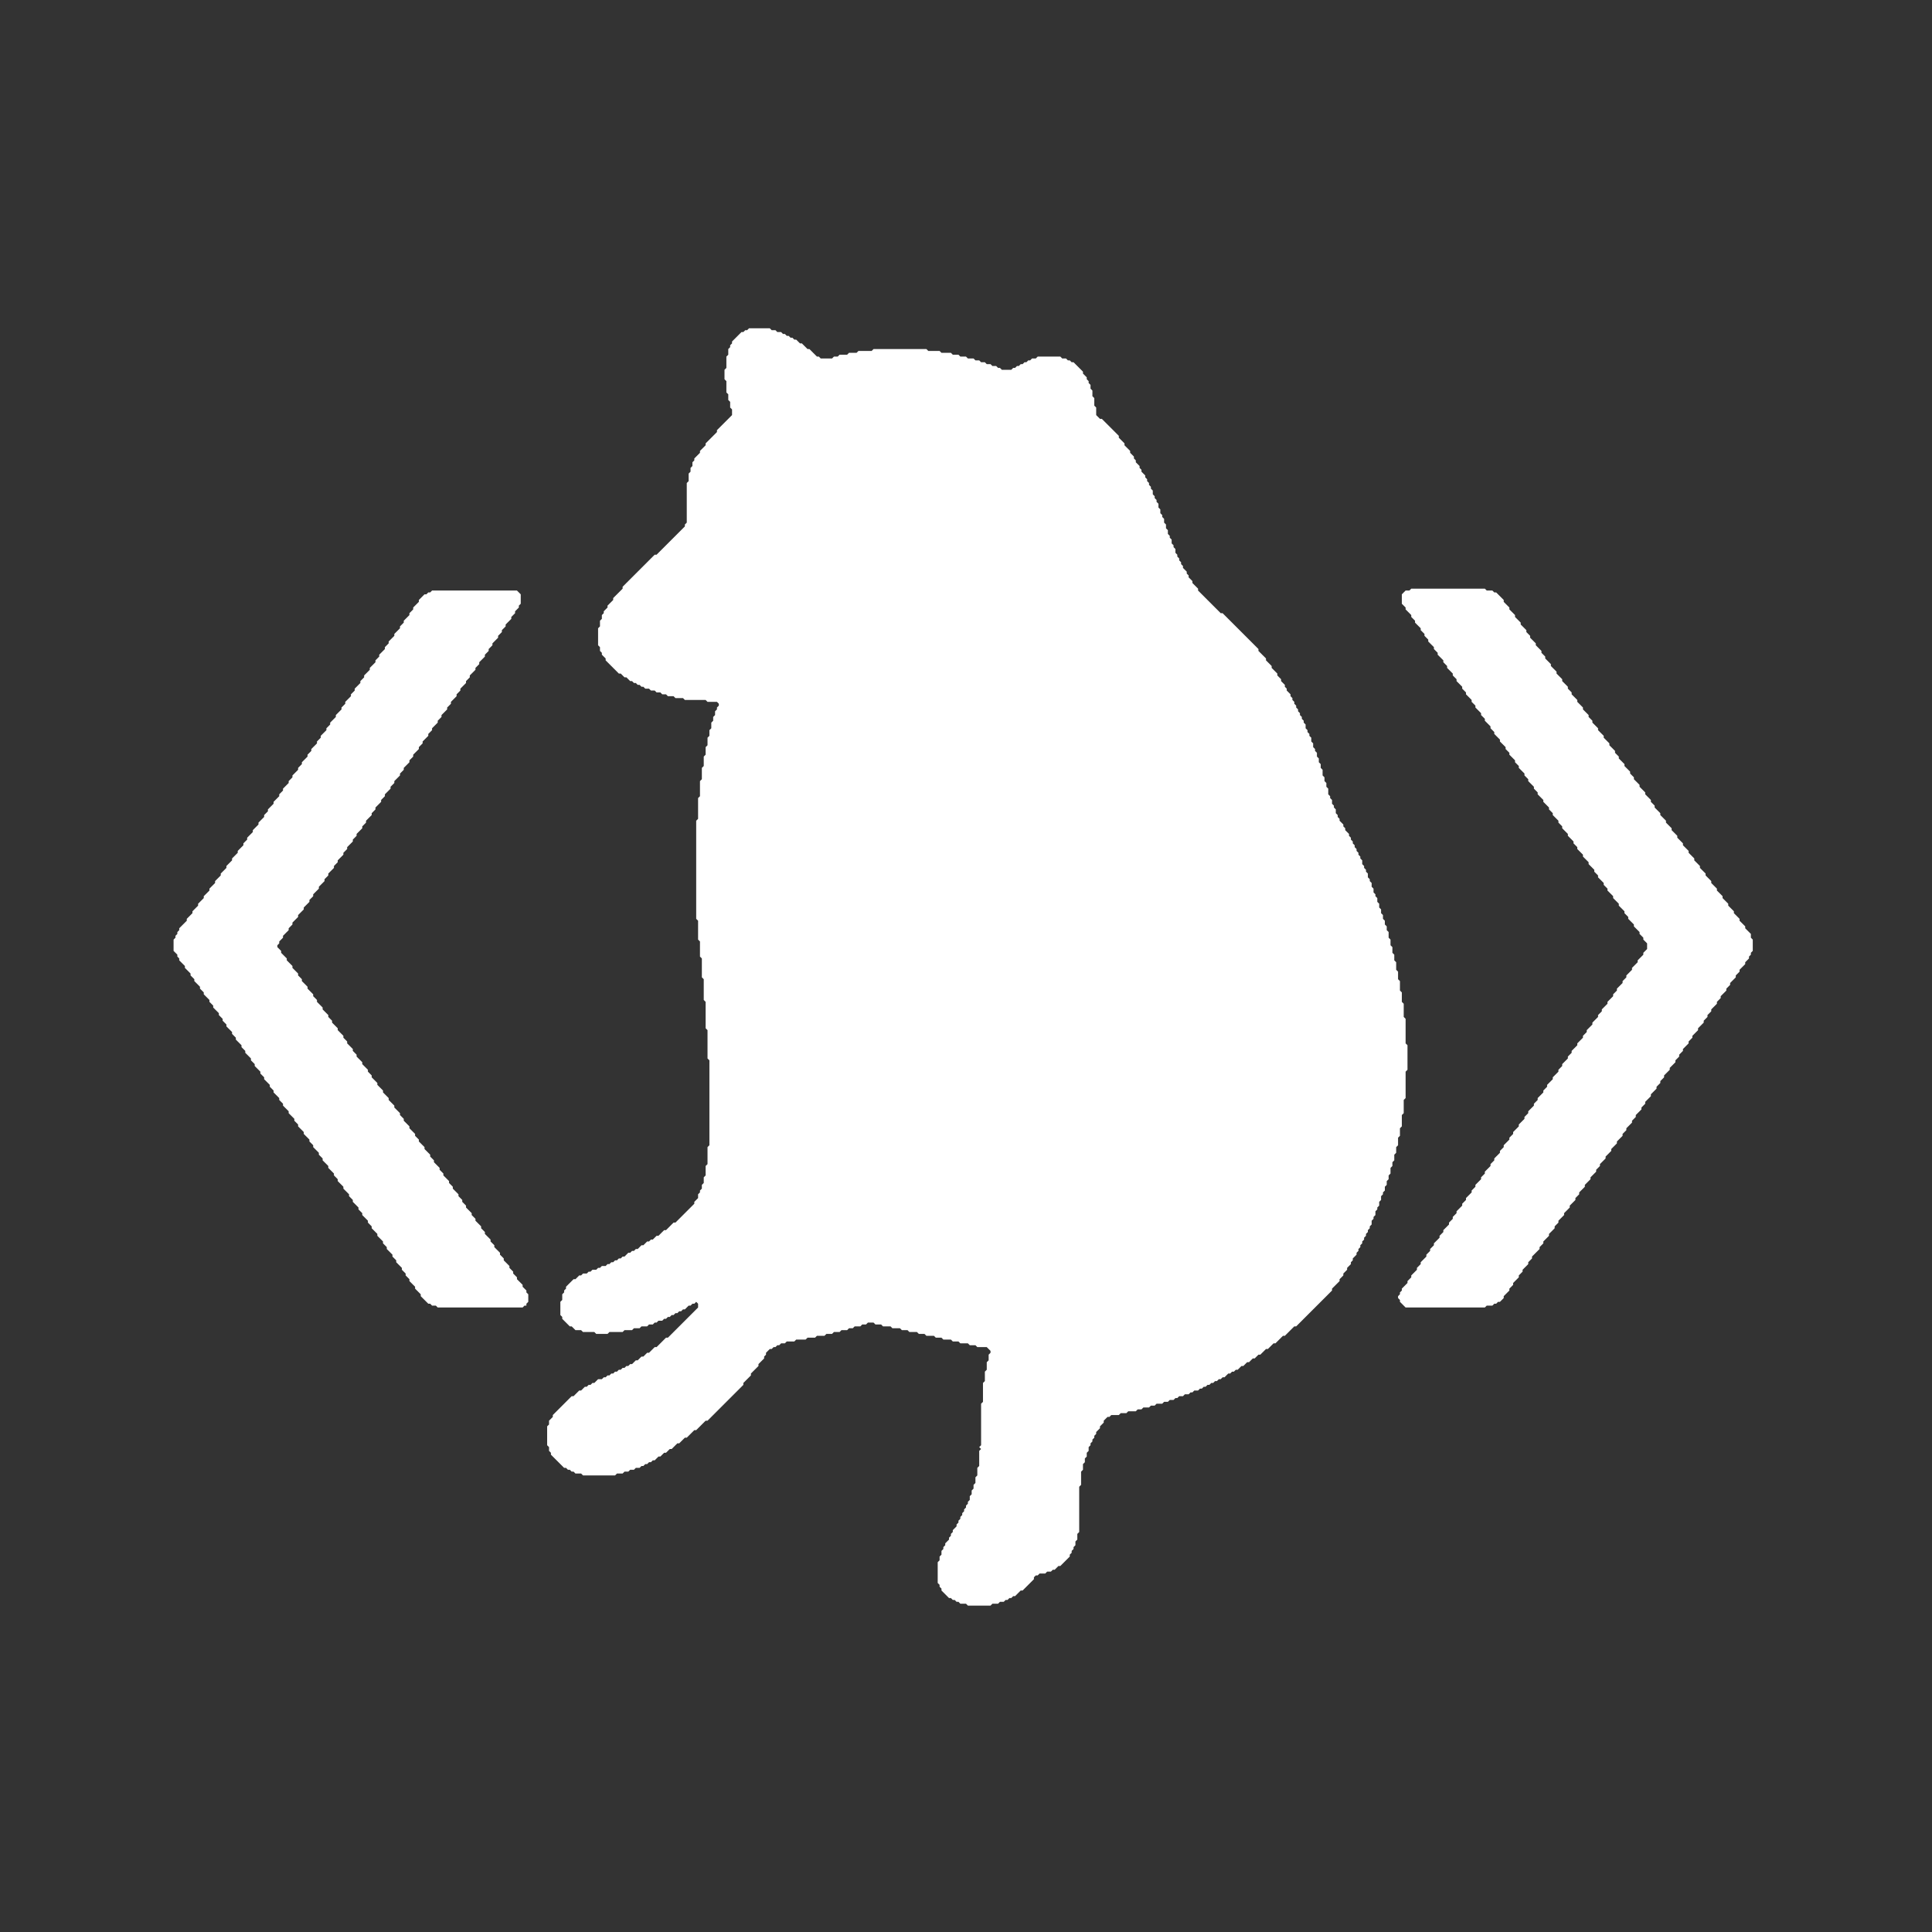  <svg
    viewBox="0 0 1024 1024"
    xmlns="http://www.w3.org/2000/svg"
    fill="white"
    width="100%"
    height="100%"
  >
    <rect x="0" y="0" width="1024" height="1024" fill="#333333" stroke="none"/>
    <polygon fill="white" points="229.0,313.0 228.0,314.0 227.0,314.0 226.0,315.0 225.0,315.0 222.0,318.0 222.0,319.0 219.0,322.0 219.0,323.0 217.0,325.0 217.0,326.0 214.0,329.0 214.0,330.0 212.0,332.0 212.0,333.0 209.0,336.0 209.0,337.0 206.0,340.0 206.0,341.0 204.0,343.0 204.0,344.0 201.0,347.0 201.0,348.0 199.0,350.0 199.0,351.0 196.0,354.0 196.0,355.0 193.0,358.0 193.0,359.0 191.0,361.0 191.0,362.0 188.0,365.0 188.0,366.0 186.0,368.0 186.0,369.0 183.0,372.0 183.0,373.0 181.0,375.0 181.0,376.0 178.0,379.0 178.0,380.0 175.0,383.0 175.0,384.0 173.0,386.0 173.0,387.0 170.0,390.0 170.0,391.0 168.0,393.0 168.0,394.0 165.0,397.0 165.0,398.0 163.0,400.0 163.0,401.0 160.0,404.0 160.0,405.0 158.0,407.0 158.0,408.0 155.0,411.0 155.0,412.0 153.0,414.0 153.0,415.0 150.0,418.0 150.0,419.0 148.0,421.0 148.0,422.0 145.0,425.0 145.0,426.0 142.0,429.0 142.0,430.0 140.0,432.0 140.0,433.0 137.0,436.0 137.0,437.0 134.0,440.0 134.0,441.0 131.0,444.0 131.0,445.0 129.0,447.0 129.0,448.0 126.0,451.0 126.0,452.0 123.0,455.0 123.0,456.0 120.0,459.0 120.0,460.0 117.0,463.0 117.0,464.0 114.0,467.0 114.0,468.0 111.0,471.0 111.0,472.0 108.0,475.0 108.0,476.0 105.0,479.0 105.0,480.0 102.0,483.0 102.0,484.0 99.0,487.0 99.0,488.0 95.0,492.0 95.0,493.0 94.0,494.0 94.0,495.0 93.0,496.0 93.0,497.0 92.0,498.0 92.0,504.0 94.0,506.0 94.0,507.0 95.0,508.0 95.0,509.0 98.0,512.0 98.0,513.0 101.0,516.0 101.0,517.0 103.0,519.0 103.0,520.0 106.0,523.0 106.0,524.0 108.0,526.0 108.0,527.0 111.0,530.0 111.0,531.0 113.0,533.0 113.0,534.0 116.0,537.0 116.0,538.0 118.0,540.0 118.0,541.0 120.0,543.0 120.0,544.0 123.0,547.0 123.0,548.0 125.0,550.0 125.0,551.0 128.0,554.0 128.0,555.0 130.0,557.0 130.0,558.0 133.0,561.0 133.0,562.0 135.0,564.0 135.0,565.0 138.0,568.0 138.0,569.0 140.0,571.0 140.0,572.0 143.0,575.0 143.0,576.0 145.0,578.0 145.0,579.0 148.0,582.0 148.0,583.0 150.0,585.0 150.0,586.0 153.0,589.0 153.0,590.0 156.0,593.0 156.0,594.0 158.0,596.0 158.0,597.0 161.0,600.0 161.0,601.0 164.0,604.0 164.0,605.0 166.0,607.0 166.0,608.0 169.0,611.0 169.0,612.0 171.0,614.0 171.0,615.0 174.0,618.0 174.0,619.0 177.0,622.0 177.0,623.0 179.0,625.0 179.0,626.0 182.0,629.0 182.0,630.0 185.0,633.0 185.0,634.0 187.0,636.0 187.0,637.0 190.0,640.0 190.0,641.0 192.0,643.0 192.0,644.0 195.0,647.0 195.0,648.0 197.0,650.0 197.0,651.0 200.0,654.0 200.0,655.0 203.0,658.0 203.0,659.0 205.0,661.0 205.0,662.0 208.0,665.0 208.0,666.0 210.0,668.0 210.0,669.0 213.0,672.0 213.0,673.0 215.0,675.0 215.0,676.0 217.0,678.0 217.0,679.0 220.0,682.0 220.0,683.0 223.0,686.0 223.0,687.0 227.0,691.0 228.0,691.0 229.0,692.0 231.0,692.0 232.0,693.0 277.0,693.0 278.0,692.0 279.0,692.0 279.0,691.0 280.0,690.0 280.0,686.0 279.0,685.0 279.0,684.0 277.0,682.0 277.0,681.0 274.0,678.0 274.0,677.0 272.0,675.0 272.0,674.0 270.0,672.0 270.0,671.0 267.0,668.0 267.0,667.0 265.0,665.0 265.0,664.0 262.0,661.0 262.0,660.0 260.0,658.0 260.0,657.0 257.0,654.0 257.0,653.0 255.0,651.0 255.0,650.0 252.0,647.0 252.0,646.0 250.0,644.0 250.0,643.0 247.0,640.0 247.0,639.0 245.0,637.0 245.0,636.0 243.0,634.0 243.0,633.0 240.0,630.0 240.0,629.0 238.0,627.0 238.0,626.0 235.0,623.0 235.0,622.0 233.0,620.0 233.0,619.0 230.0,616.0 230.0,615.0 228.0,613.0 228.0,612.0 225.0,609.0 225.0,608.0 222.0,605.0 222.0,604.0 220.0,602.0 220.0,601.0 217.0,598.0 217.0,597.0 214.0,594.0 214.0,593.0 212.0,591.0 212.0,590.0 209.0,587.0 209.0,586.0 206.0,583.0 206.0,582.0 203.0,579.0 203.0,578.0 200.0,575.0 200.0,574.0 197.0,571.0 197.0,570.0 195.0,568.0 195.0,567.0 192.0,564.0 192.0,563.0 189.0,560.0 189.0,559.0 187.0,557.0 187.0,556.0 184.0,553.0 184.0,552.0 182.0,550.0 182.0,549.0 179.0,546.0 179.0,545.0 176.0,542.0 176.0,541.0 174.0,539.0 174.0,538.0 171.0,535.0 171.0,534.0 168.0,531.0 168.0,530.0 166.0,528.0 166.0,527.0 163.0,524.0 163.0,523.0 160.0,520.0 160.0,519.0 158.0,517.0 158.0,516.0 155.0,513.0 155.0,512.0 152.0,509.0 152.0,508.0 149.0,505.0 149.0,504.0 147.0,502.0 147.0,501.0 148.0,500.0 148.0,499.0 150.0,497.0 150.0,496.0 153.0,493.0 153.0,492.0 155.0,490.0 155.0,489.0 158.0,486.0 158.0,485.0 161.0,482.0 161.0,481.0 164.0,478.0 164.0,477.0 166.0,475.0 166.0,474.0 169.0,471.0 169.0,470.0 172.0,467.0 172.0,466.0 174.0,464.0 174.0,463.0 177.0,460.0 177.0,459.0 179.0,457.0 179.0,456.0 182.0,453.0 182.0,452.0 184.0,450.0 184.0,449.0 187.0,446.0 187.0,445.0 189.0,443.0 189.0,442.0 192.0,439.0 192.0,438.0 194.0,436.0 194.0,435.0 197.0,432.0 197.0,431.0 199.0,429.0 199.0,428.0 202.0,425.0 202.0,424.0 204.0,422.0 204.0,421.0 207.0,418.0 207.0,417.0 209.0,415.0 209.0,414.0 212.0,411.0 212.0,410.0 214.0,408.0 214.0,407.0 217.0,404.0 217.0,403.0 219.0,401.0 219.0,400.0 222.0,397.0 222.0,396.0 224.0,394.0 224.0,393.0 227.0,390.0 227.0,389.0 229.0,387.0 229.0,386.0 232.0,383.0 232.0,382.0 234.0,380.0 234.0,379.0 237.0,376.0 237.0,375.0 239.0,373.0 239.0,372.0 242.0,369.0 242.0,368.0 244.0,366.0 244.0,365.0 247.0,362.0 247.0,361.0 249.0,359.0 249.0,358.0 252.0,355.0 252.0,354.0 254.0,352.0 254.0,351.0 257.0,348.0 257.0,347.0 259.0,345.0 259.0,344.0 261.0,342.0 261.0,341.0 264.0,338.0 264.0,337.0 266.0,335.0 266.0,334.0 268.0,332.0 268.0,331.0 271.0,328.0 271.0,327.0 273.0,325.0 273.0,324.0 275.0,322.0 275.0,321.0 276.0,320.0 276.0,315.0 274.0,313.0" /><polygon fill="white" points="748.0,312.0 747.0,313.0 745.0,313.0 743.0,315.0 743.0,320.0 745.0,322.0 745.0,323.0 748.0,326.0 748.0,327.0 750.0,329.0 750.0,330.0 753.0,333.0 753.0,334.0 755.0,336.0 755.0,337.0 757.0,339.0 757.0,340.0 760.0,343.0 760.0,344.0 762.0,346.0 762.0,347.0 765.0,350.0 765.0,351.0 767.0,353.0 767.0,354.0 770.0,357.0 770.0,358.0 772.0,360.0 772.0,361.0 775.0,364.0 775.0,365.0 777.0,367.0 777.0,368.0 780.0,371.0 780.0,372.0 782.0,374.0 782.0,375.0 785.0,378.0 785.0,379.0 787.0,381.0 787.0,382.0 790.0,385.0 790.0,386.0 792.0,388.0 792.0,389.0 795.0,392.0 795.0,393.0 798.0,396.0 798.0,397.0 800.0,399.0 800.0,400.0 803.0,403.0 803.0,404.0 805.0,406.0 805.0,407.0 808.0,410.0 808.0,411.0 810.0,413.0 810.0,414.0 813.0,417.0 813.0,418.0 815.0,420.0 815.0,421.0 818.0,424.0 818.0,425.0 821.0,428.0 821.0,429.0 823.0,431.0 823.0,432.0 826.0,435.0 826.0,436.0 828.0,438.0 828.0,439.0 831.0,442.0 831.0,443.0 834.0,446.0 834.0,447.0 836.0,449.0 836.0,450.0 839.0,453.0 839.0,454.0 842.0,457.0 842.0,458.0 845.0,461.0 845.0,462.0 847.0,464.0 847.0,465.0 850.0,468.0 850.0,469.0 852.0,471.0 852.0,472.0 855.0,475.0 855.0,476.0 858.0,479.0 858.0,480.0 861.0,483.0 861.0,484.0 863.0,486.0 863.0,487.0 866.0,490.0 866.0,491.0 869.0,494.0 869.0,495.0 871.0,497.0 871.0,498.0 873.0,500.0 873.0,503.0 871.0,505.0 871.0,506.0 868.0,509.0 868.0,510.0 865.0,513.0 865.0,514.0 862.0,517.0 862.0,518.0 860.0,520.0 860.0,521.0 857.0,524.0 857.0,525.0 855.0,527.0 855.0,528.0 852.0,531.0 852.0,532.0 849.0,535.0 849.0,536.0 847.0,538.0 847.0,539.0 844.0,542.0 844.0,543.0 841.0,546.0 841.0,547.0 839.0,549.0 839.0,550.0 836.0,553.0 836.0,554.0 833.0,557.0 833.0,558.0 831.0,560.0 831.0,561.0 828.0,564.0 828.0,565.0 826.0,567.0 826.0,568.0 823.0,571.0 823.0,572.0 820.0,575.0 820.0,576.0 818.0,578.0 818.0,579.0 815.0,582.0 815.0,583.0 813.0,585.0 813.0,586.0 810.0,589.0 810.0,590.0 808.0,592.0 808.0,593.0 805.0,596.0 805.0,597.0 802.0,600.0 802.0,601.0 800.0,603.0 800.0,604.0 797.0,607.0 797.0,608.0 795.0,610.0 795.0,611.0 792.0,614.0 792.0,615.0 790.0,617.0 790.0,618.0 787.0,621.0 787.0,622.0 785.0,624.0 785.0,625.0 782.0,628.0 782.0,629.0 780.0,631.0 780.0,632.0 777.0,635.0 777.0,636.0 775.0,638.0 775.0,639.0 772.0,642.0 772.0,643.0 770.0,645.0 770.0,646.0 768.0,648.0 768.0,649.0 765.0,652.0 765.0,653.0 763.0,655.0 763.0,656.0 760.0,659.0 760.0,660.0 758.0,662.0 758.0,663.0 756.0,665.0 756.0,666.0 753.0,669.0 753.0,670.0 751.0,672.0 751.0,673.0 748.0,676.0 748.0,677.0 746.0,679.0 746.0,680.0 743.0,683.0 743.0,684.0 742.0,685.0 742.0,686.0 741.0,687.0 741.0,688.0 742.0,689.0 742.0,690.0 745.0,693.0 787.0,693.0 788.0,692.0 791.0,692.0 792.0,691.0 793.0,691.0 794.0,690.0 795.0,690.0 797.0,688.0 797.0,687.0 800.0,684.0 800.0,683.0 802.0,681.0 802.0,680.0 805.0,677.0 805.0,676.0 807.0,674.0 807.0,673.0 810.0,670.0 810.0,669.0 812.0,667.0 812.0,666.0 816.0,662.0 816.0,661.0 818.0,659.0 818.0,658.0 821.0,655.0 821.0,654.0 824.0,651.0 824.0,650.0 826.0,648.0 826.0,647.0 829.0,644.0 829.0,643.0 832.0,640.0 832.0,639.0 835.0,636.0 835.0,635.0 837.0,633.0 837.0,632.0 840.0,629.0 840.0,628.0 843.0,625.0 843.0,624.0 846.0,621.0 846.0,620.0 848.0,618.0 848.0,617.0 851.0,614.0 851.0,613.0 854.0,610.0 854.0,609.0 857.0,606.0 857.0,605.0 860.0,602.0 860.0,601.0 862.0,599.0 862.0,598.0 865.0,595.0 865.0,594.0 867.0,592.0 867.0,591.0 870.0,588.0 870.0,587.0 872.0,585.0 872.0,584.0 875.0,581.0 875.0,580.0 878.0,577.0 878.0,576.0 880.0,574.0 880.0,573.0 882.0,571.0 882.0,570.0 885.0,567.0 885.0,566.0 888.0,563.0 888.0,562.0 890.0,560.0 890.0,559.0 892.0,557.0 892.0,556.0 895.0,553.0 895.0,552.0 897.0,550.0 897.0,549.0 900.0,546.0 900.0,545.0 903.0,542.0 903.0,541.0 905.0,539.0 905.0,538.0 907.0,536.0 907.0,535.0 910.0,532.0 910.0,531.0 912.0,529.0 912.0,528.0 915.0,525.0 915.0,524.0 917.0,522.0 917.0,521.0 920.0,518.0 920.0,517.0 922.0,515.0 922.0,514.0 925.0,511.0 925.0,510.0 927.0,508.0 927.0,507.0 928.0,506.0 928.0,505.0 929.0,504.0 929.0,498.0 928.0,497.0 928.0,495.0 925.0,492.0 925.0,491.0 922.0,488.0 922.0,487.0 919.0,484.0 919.0,483.0 916.0,480.0 916.0,479.0 913.0,476.0 913.0,475.0 910.0,472.0 910.0,471.0 907.0,468.0 907.0,467.0 904.0,464.0 904.0,463.0 901.0,460.0 901.0,459.0 898.0,456.0 898.0,455.0 895.0,452.0 895.0,451.0 892.0,448.0 892.0,447.0 889.0,444.0 889.0,443.0 886.0,440.0 886.0,439.0 883.0,436.0 883.0,435.0 880.0,432.0 880.0,431.0 877.0,428.0 877.0,427.0 875.0,425.0 875.0,424.0 872.0,421.0 872.0,420.0 869.0,417.0 869.0,416.0 866.0,413.0 866.0,412.0 864.0,410.0 864.0,409.0 861.0,406.0 861.0,405.0 858.0,402.0 858.0,401.0 856.0,399.0 856.0,398.0 853.0,395.0 853.0,394.0 850.0,391.0 850.0,390.0 847.0,387.0 847.0,386.0 844.0,383.0 844.0,382.0 842.0,380.0 842.0,379.0 839.0,376.0 839.0,375.0 836.0,372.0 836.0,371.0 833.0,368.0 833.0,367.0 831.0,365.0 831.0,364.0 828.0,361.0 828.0,360.0 825.0,357.0 825.0,356.0 822.0,353.0 822.0,352.0 819.0,349.0 819.0,348.0 817.0,346.0 817.0,345.0 814.0,342.0 814.0,341.0 811.0,338.0 811.0,337.0 809.0,335.0 809.0,334.0 806.0,331.0 806.0,330.0 803.0,327.0 803.0,326.0 800.0,323.0 800.0,322.0 797.0,319.0 797.0,318.0 793.0,314.0 792.0,314.0 791.0,313.0 788.0,313.0 787.0,312.0" /><polygon fill="white" points="397.0,174.0 396.0,175.0 395.0,175.0 394.0,176.0 393.0,176.0 388.0,181.0 388.0,182.0 387.0,183.0 387.0,184.0 386.0,185.0 386.0,188.0 385.0,189.0 385.0,195.0 384.0,196.0 384.0,201.0 385.0,202.0 385.0,208.0 386.0,209.0 386.0,212.0 387.0,213.0 387.0,216.0 388.0,217.0 388.0,220.0 380.0,228.0 380.0,229.0 374.0,235.0 374.0,236.0 371.0,239.0 371.0,240.0 368.0,243.0 368.0,244.0 367.0,245.0 367.0,247.0 366.0,248.0 366.0,250.0 365.0,251.0 365.0,255.0 364.0,256.0 364.0,277.0 363.0,278.0 363.0,279.0 348.0,294.0 347.0,294.0 330.0,311.0 330.0,312.0 325.0,317.0 325.0,318.0 322.0,321.0 322.0,322.0 320.0,324.0 320.0,325.0 319.0,326.0 319.0,328.0 318.0,329.0 318.0,332.0 317.0,333.0 317.0,342.0 318.0,343.0 318.0,345.0 319.0,346.0 319.0,347.0 321.0,349.0 321.0,350.0 328.0,357.0 329.0,357.0 331.0,359.0 332.0,359.0 334.0,361.0 335.0,361.0 336.0,362.0 337.0,362.0 338.0,363.0 339.0,363.0 340.0,364.0 341.0,364.0 342.0,365.0 344.0,365.0 345.0,366.0 347.0,366.0 348.0,367.0 350.0,367.0 351.0,368.0 353.0,368.0 354.0,369.0 357.0,369.0 358.0,370.0 362.0,370.0 363.0,371.0 374.0,371.0 375.0,372.0 380.0,372.0 381.0,373.0 381.0,374.0 380.0,375.0 380.0,376.0 379.0,377.0 379.0,379.0 378.0,380.0 378.0,382.0 377.0,383.0 377.0,386.0 376.0,387.0 376.0,390.0 375.0,391.0 375.0,395.0 374.0,396.0 374.0,400.0 373.0,401.0 373.0,406.0 372.0,407.0 372.0,413.0 371.0,414.0 371.0,422.0 370.0,423.0 370.0,434.0 369.0,435.0 369.0,487.0 370.0,488.0 370.0,498.0 371.0,499.0 371.0,507.0 372.0,508.0 372.0,518.0 373.0,519.0 373.0,530.0 374.0,531.0 374.0,545.0 375.0,546.0 375.0,561.0 376.0,562.0 376.0,607.0 375.0,608.0 375.0,617.0 374.0,618.0 374.0,623.0 373.0,624.0 373.0,627.0 372.0,628.0 372.0,630.0 371.0,631.0 371.0,632.0 370.0,633.0 370.0,635.0 368.0,637.0 368.0,638.0 358.0,648.0 357.0,648.0 353.0,652.0 352.0,652.0 349.0,655.0 348.0,655.0 346.0,657.0 345.0,657.0 344.0,658.0 343.0,658.0 341.0,660.0 340.0,660.0 338.0,662.0 337.0,662.0 336.0,663.0 335.0,663.0 334.0,664.0 333.0,664.0 331.0,666.0 330.0,666.0 329.0,667.0 328.0,667.0 327.0,668.0 326.0,668.0 325.0,669.0 324.0,669.0 323.0,670.0 322.0,670.0 321.0,671.0 319.0,671.0 318.0,672.0 317.0,672.0 316.0,673.0 314.0,673.0 313.0,674.0 312.0,674.0 311.0,675.0 309.0,675.0 308.0,676.0 307.0,676.0 305.0,678.0 304.0,678.0 300.0,682.0 300.0,683.0 299.0,684.0 299.0,685.0 298.0,686.0 298.0,689.0 297.0,690.0 297.0,697.0 298.0,698.0 298.0,699.0 302.0,703.0 303.0,703.0 305.0,705.0 308.0,705.0 309.0,706.0 315.0,706.0 316.0,707.0 322.0,707.0 323.0,706.0 330.0,706.0 331.0,705.0 335.0,705.0 336.0,704.0 339.0,704.0 340.0,703.0 343.0,703.0 344.0,702.0 346.0,702.0 347.0,701.0 348.0,701.0 349.0,700.0 351.0,700.0 352.0,699.0 353.0,699.0 354.0,698.0 355.0,698.0 356.0,697.0 357.0,697.0 358.0,696.0 359.0,696.0 360.0,695.0 361.0,695.0 362.0,694.0 363.0,694.0 365.0,692.0 366.0,692.0 367.0,691.0 368.0,691.0 369.0,690.0 370.0,691.0 370.0,693.0 354.0,709.0 353.0,709.0 348.0,714.0 347.0,714.0 344.0,717.0 343.0,717.0 341.0,719.0 340.0,719.0 338.0,721.0 337.0,721.0 335.0,723.0 334.0,723.0 333.0,724.0 332.0,724.0 331.0,725.0 330.0,725.0 329.0,726.0 328.0,726.0 327.0,727.0 326.0,727.0 325.0,728.0 324.0,728.0 323.0,729.0 322.0,729.0 321.0,730.0 320.0,730.0 319.0,731.0 317.0,731.0 315.0,733.0 314.0,733.0 313.0,734.0 312.0,734.0 311.0,735.0 310.0,735.0 308.0,737.0 307.0,737.0 304.0,740.0 303.0,740.0 293.0,750.0 293.0,751.0 291.0,753.0 291.0,755.0 290.0,756.0 290.0,766.0 291.0,767.0 291.0,769.0 292.0,770.0 292.0,771.0 299.0,778.0 300.0,778.0 301.0,779.0 302.0,779.0 303.0,780.0 304.0,780.0 305.0,781.0 308.0,781.0 309.0,782.0 326.0,782.0 327.0,781.0 330.0,781.0 331.0,780.0 333.0,780.0 334.0,779.0 336.0,779.0 337.0,778.0 339.0,778.0 340.0,777.0 341.0,777.0 342.0,776.0 343.0,776.0 344.0,775.0 345.0,775.0 346.0,774.0 347.0,774.0 349.0,772.0 350.0,772.0 352.0,770.0 353.0,770.0 355.0,768.0 356.0,768.0 359.0,765.0 360.0,765.0 363.0,762.0 364.0,762.0 368.0,758.0 369.0,758.0 374.0,753.0 375.0,753.0 394.0,734.0 394.0,733.0 398.0,729.0 398.0,728.0 402.0,724.0 402.0,723.0 405.0,720.0 405.0,719.0 406.0,718.0 406.0,717.0 408.0,715.0 409.0,715.0 410.0,714.0 411.0,714.0 412.0,713.0 413.0,713.0 414.0,712.0 416.0,712.0 417.0,711.0 421.0,711.0 422.0,710.0 427.0,710.0 428.0,709.0 432.0,709.0 433.0,708.0 437.0,708.0 438.0,707.0 441.0,707.0 442.0,706.0 445.0,706.0 446.0,705.0 449.0,705.0 450.0,704.0 452.0,704.0 453.0,703.0 456.0,703.0 457.0,702.0 459.0,702.0 460.0,701.0 463.0,701.0 464.0,702.0 467.0,702.0 468.0,703.0 472.0,703.0 473.0,704.0 477.0,704.0 478.0,705.0 481.0,705.0 482.0,706.0 486.0,706.0 487.0,707.0 490.0,707.0 491.0,708.0 495.0,708.0 496.0,709.0 499.0,709.0 500.0,710.0 504.0,710.0 505.0,711.0 508.0,711.0 509.0,712.0 513.0,712.0 514.0,713.0 517.0,713.0 518.0,714.0 523.0,714.0 525.0,716.0 525.0,717.0 524.0,718.0 524.0,721.0 523.0,722.0 523.0,726.0 522.0,727.0 522.0,732.0 521.0,733.0 521.0,743.0 520.0,744.0 520.0,766.0 519.0,767.0 520.0,768.0 519.0,769.0 519.0,777.0 518.0,778.0 518.0,782.0 517.0,783.0 517.0,786.0 516.0,787.0 516.0,789.0 515.0,790.0 515.0,792.0 514.0,793.0 514.0,795.0 513.0,796.0 513.0,797.0 512.0,798.0 512.0,799.0 511.0,800.0 511.0,801.0 510.0,802.0 510.0,803.0 509.0,804.0 509.0,805.0 508.0,806.0 508.0,807.0 507.0,808.0 507.0,809.0 505.0,811.0 505.0,812.0 504.0,813.0 504.0,814.0 503.0,815.0 503.0,816.0 501.0,818.0 501.0,819.0 500.0,820.0 500.0,821.0 499.0,822.0 499.0,824.0 498.0,825.0 498.0,827.0 497.0,828.0 497.0,839.0 498.0,840.0 498.0,841.0 499.0,842.0 499.0,843.0 503.0,847.0 504.0,847.0 505.0,848.0 506.0,848.0 507.0,849.0 508.0,849.0 509.0,850.0 512.0,850.0 513.0,851.0 525.0,851.0 526.0,850.0 529.0,850.0 530.0,849.0 532.0,849.0 533.0,848.0 534.0,848.0 535.0,847.0 536.0,847.0 537.0,846.0 538.0,846.0 541.0,843.0 542.0,843.0 548.0,837.0 548.0,836.0 549.0,835.0 550.0,835.0 551.0,834.0 554.0,834.0 555.0,833.0 557.0,833.0 558.0,832.0 559.0,832.0 561.0,830.0 562.0,830.0 567.0,825.0 567.0,824.0 568.0,823.0 568.0,822.0 569.0,821.0 569.0,820.0 570.0,819.0 570.0,817.0 571.0,816.0 571.0,813.0 572.0,812.0 572.0,788.0 573.0,787.0 573.0,780.0 574.0,779.0 574.0,776.0 575.0,775.0 575.0,773.0 576.0,772.0 576.0,770.0 577.0,769.0 577.0,767.0 578.0,766.0 578.0,765.0 579.0,764.0 579.0,763.0 580.0,762.0 580.0,761.0 581.0,760.0 581.0,759.0 583.0,757.0 583.0,756.0 585.0,754.0 585.0,753.0 587.0,751.0 588.0,751.0 589.0,750.0 593.0,750.0 594.0,749.0 597.0,749.0 598.0,748.0 602.0,748.0 603.0,747.0 605.0,747.0 606.0,746.0 609.0,746.0 610.0,745.0 612.0,745.0 613.0,744.0 616.0,744.0 617.0,743.0 619.0,743.0 620.0,742.0 622.0,742.0 623.0,741.0 624.0,741.0 625.0,740.0 627.0,740.0 628.0,739.0 630.0,739.0 631.0,738.0 632.0,738.0 633.0,737.0 635.0,737.0 636.0,736.0 637.0,736.0 638.0,735.0 639.0,735.0 640.0,734.0 641.0,734.0 642.0,733.0 643.0,733.0 644.0,732.0 645.0,732.0 646.0,731.0 647.0,731.0 648.0,730.0 649.0,730.0 651.0,728.0 652.0,728.0 653.0,727.0 654.0,727.0 655.0,726.0 656.0,726.0 658.0,724.0 659.0,724.0 661.0,722.0 662.0,722.0 664.0,720.0 665.0,720.0 667.0,718.0 668.0,718.0 671.0,715.0 672.0,715.0 675.0,712.0 676.0,712.0 680.0,708.0 681.0,708.0 686.0,703.0 687.0,703.0 706.0,684.0 706.0,683.0 710.0,679.0 710.0,678.0 712.0,676.0 712.0,675.0 714.0,673.0 714.0,672.0 716.0,670.0 716.0,669.0 717.0,668.0 717.0,667.0 719.0,665.0 719.0,664.0 720.0,663.0 720.0,662.0 721.0,661.0 721.0,660.0 722.0,659.0 722.0,658.0 723.0,657.0 723.0,656.0 724.0,655.0 724.0,654.0 725.0,653.0 725.0,652.0 726.0,651.0 726.0,650.0 727.0,649.0 727.0,647.0 728.0,646.0 728.0,645.0 729.0,644.0 729.0,642.0 730.0,641.0 730.0,640.0 731.0,639.0 731.0,637.0 732.0,636.0 732.0,634.0 733.0,633.0 733.0,632.0 734.0,631.0 734.0,629.0 735.0,628.0 735.0,626.0 736.0,625.0 736.0,623.0 737.0,622.0 737.0,619.0 738.0,618.0 738.0,616.0 739.0,615.0 739.0,612.0 740.0,611.0 740.0,608.0 741.0,607.0 741.0,603.0 742.0,602.0 742.0,598.0 743.0,597.0 743.0,591.0 744.0,590.0 744.0,583.0 745.0,582.0 745.0,568.0 746.0,567.0 746.0,554.0 745.0,553.0 745.0,540.0 744.0,539.0 744.0,532.0 743.0,531.0 743.0,526.0 742.0,525.0 742.0,520.0 741.0,519.0 741.0,515.0 740.0,514.0 740.0,510.0 739.0,509.0 739.0,506.0 738.0,505.0 738.0,502.0 737.0,501.0 737.0,498.0 736.0,497.0 736.0,494.0 735.0,493.0 735.0,491.0 734.0,490.0 734.0,488.0 733.0,487.0 733.0,485.0 732.0,484.0 732.0,482.0 731.0,481.0 731.0,479.0 730.0,478.0 730.0,476.0 729.0,475.0 729.0,474.0 728.0,473.0 728.0,471.0 727.0,470.0 727.0,468.0 726.0,467.0 726.0,466.0 725.0,465.0 725.0,463.0 724.0,462.0 724.0,461.0 723.0,460.0 723.0,459.0 722.0,458.0 722.0,456.0 721.0,455.0 721.0,454.0 720.0,453.0 720.0,452.0 719.0,451.0 719.0,450.0 718.0,449.0 718.0,448.0 717.0,447.0 717.0,446.0 716.0,445.0 716.0,444.0 715.0,443.0 715.0,442.0 713.0,440.0 713.0,439.0 712.0,438.0 712.0,437.0 710.0,435.0 710.0,434.0 709.0,433.0 709.0,432.0 708.0,431.0 708.0,429.0 707.0,428.0 707.0,427.0 706.0,426.0 706.0,424.0 705.0,423.0 705.0,422.0 704.0,421.0 704.0,418.0 703.0,417.0 703.0,415.0 702.0,414.0 702.0,412.0 701.0,411.0 701.0,408.0 700.0,407.0 700.0,405.0 699.0,404.0 699.0,402.0 698.0,401.0 698.0,399.0 697.0,398.0 697.0,397.0 696.0,396.0 696.0,394.0 695.0,393.0 695.0,391.0 694.0,390.0 694.0,389.0 693.0,388.0 693.0,387.0 692.0,386.0 692.0,384.0 691.0,383.0 691.0,382.0 690.0,381.0 690.0,380.0 689.0,379.0 689.0,378.0 688.0,377.0 688.0,376.0 687.0,375.0 687.0,374.0 686.0,373.0 686.0,372.0 685.0,371.0 685.0,370.0 684.0,369.0 684.0,368.0 682.0,366.0 682.0,365.0 681.0,364.0 681.0,363.0 679.0,361.0 679.0,360.0 677.0,358.0 677.0,357.0 674.0,354.0 674.0,353.0 671.0,350.0 671.0,349.0 667.0,345.0 667.0,344.0 648.0,325.0 647.0,325.0 635.0,313.0 635.0,312.0 632.0,309.0 632.0,308.0 630.0,306.0 630.0,305.0 629.0,304.0 629.0,303.0 627.0,301.0 627.0,300.0 626.0,299.0 626.0,298.0 625.0,297.0 625.0,296.0 624.0,295.0 624.0,294.0 623.0,293.0 623.0,291.0 622.0,290.0 622.0,289.0 621.0,288.0 621.0,286.0 620.0,285.0 620.0,284.0 619.0,283.0 619.0,281.0 618.0,280.0 618.0,278.0 617.0,277.0 617.0,275.0 616.0,274.0 616.0,273.0 615.0,272.0 615.0,270.0 614.0,269.0 614.0,267.0 613.0,266.0 613.0,265.0 612.0,264.0 612.0,263.0 611.0,262.0 611.0,260.0 610.0,259.0 610.0,258.0 609.0,257.0 609.0,256.0 608.0,255.0 608.0,254.0 607.0,253.0 607.0,252.0 605.0,250.0 605.0,249.0 604.0,248.0 604.0,247.0 602.0,245.0 602.0,244.0 601.0,243.0 601.0,242.0 599.0,240.0 599.0,239.0 596.0,236.0 596.0,235.0 593.0,232.0 593.0,231.0 584.0,222.0 583.0,222.0 581.0,220.0 581.0,216.0 580.0,215.0 580.0,211.0 579.0,210.0 579.0,207.0 578.0,206.0 578.0,204.0 577.0,203.0 577.0,202.0 576.0,201.0 576.0,200.0 574.0,198.0 574.0,197.0 569.0,192.0 568.0,192.0 567.0,191.0 566.0,191.0 565.0,190.0 563.0,190.0 562.0,189.0 550.0,189.0 549.0,190.0 547.0,190.0 546.0,191.0 545.0,191.0 544.0,192.0 543.0,192.0 542.0,193.0 541.0,193.0 540.0,194.0 539.0,194.0 538.0,195.0 537.0,195.0 536.0,196.0 531.0,196.0 530.0,195.0 529.0,195.0 528.0,194.0 526.0,194.0 525.0,193.0 523.0,193.0 522.0,192.0 520.0,192.0 519.0,191.0 517.0,191.0 516.0,190.0 513.0,190.0 512.0,189.0 509.0,189.0 508.0,188.0 505.0,188.0 504.0,187.0 499.0,187.0 498.0,186.0 492.0,186.0 491.0,185.0 463.0,185.0 462.0,186.0 455.0,186.0 454.0,187.0 450.0,187.0 449.0,188.0 445.0,188.0 444.0,189.0 442.0,189.0 441.0,190.0 435.0,190.0 434.0,189.0 433.0,189.0 429.0,185.0 428.0,185.0 425.0,182.0 424.0,182.0 422.0,180.0 421.0,180.0 420.0,179.0 419.0,179.0 418.0,178.0 417.0,178.0 416.0,177.0 415.0,177.0 414.0,176.0 412.0,176.0 411.0,175.0 409.0,175.0 408.0,174.0" />
  </svg>